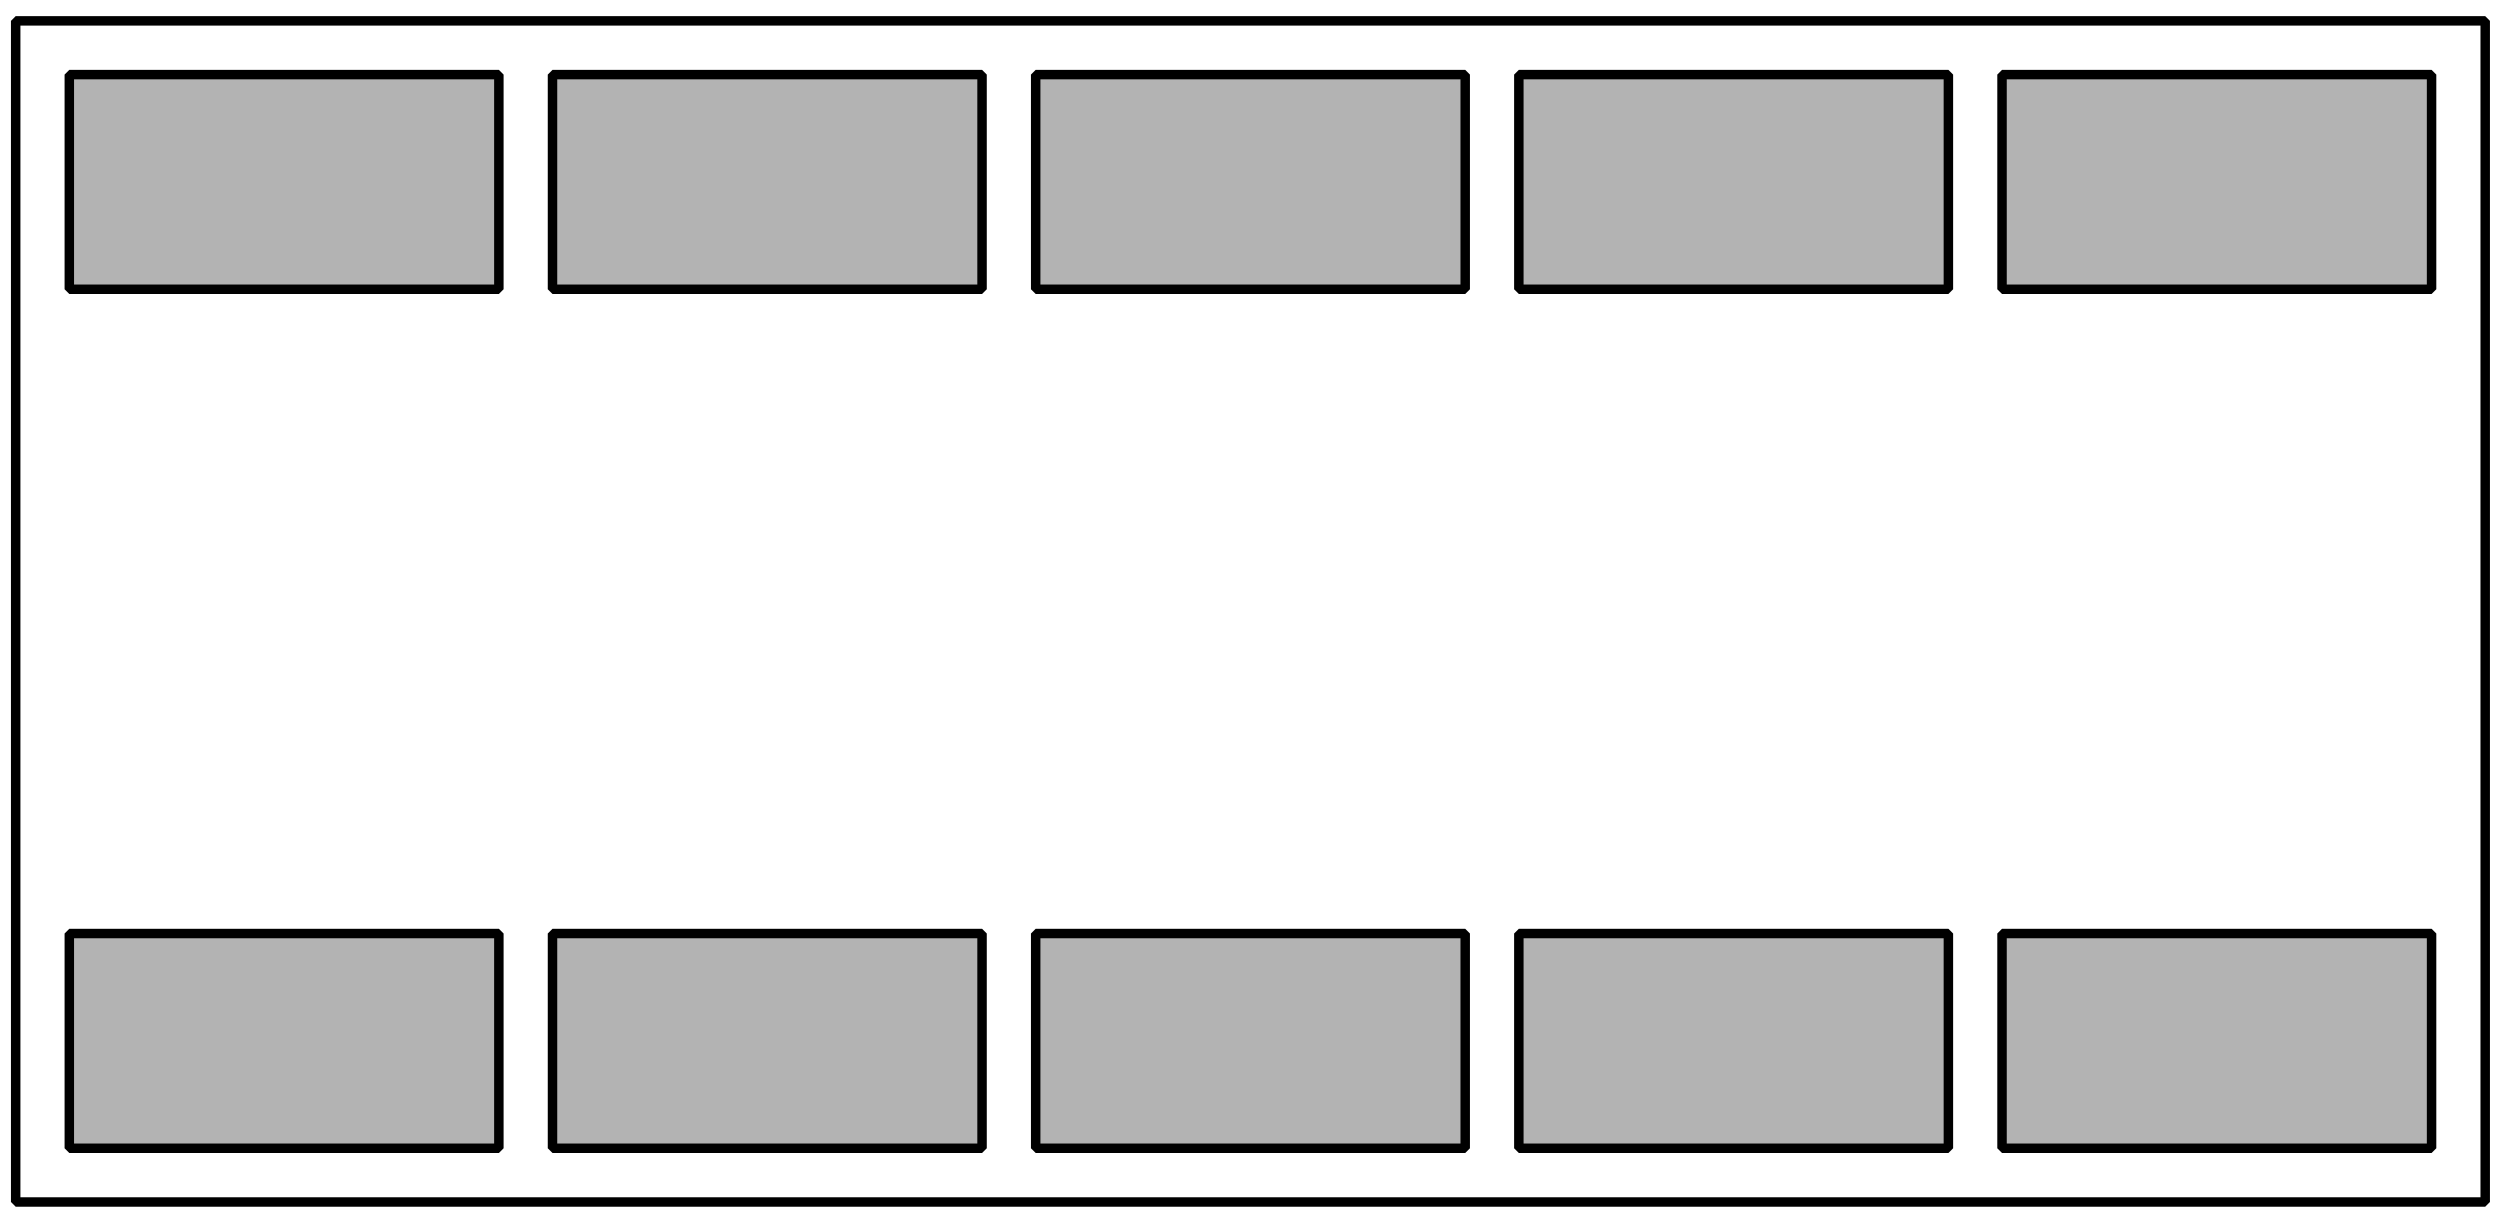 <?xml version='1.0' encoding='UTF-8'?>
<!-- This file was generated by dvisvgm 3.1.1 -->
<svg version='1.1' xmlns='http://www.w3.org/2000/svg' xmlns:xlink='http://www.w3.org/1999/xlink' width='132pt' height='64pt' viewBox='0 -64 132 64'>
<g id='page1'>
<g transform='matrix(1 0 0 -1 0 0)'>
<path d='M3.66 3.371H26.34V14.711H3.66Z' fill='#b3b3b3'/>
<path d='M3.66 3.371H26.34V14.711H3.66Z' stroke='#000' fill='none' stroke-width='.5' stroke-miterlimit='10' stroke-linejoin='bevel'/>
<path d='M29.172 3.371H51.852V14.711H29.172Z' fill='#b3b3b3'/>
<path d='M29.172 3.371H51.852V14.711H29.172Z' stroke='#000' fill='none' stroke-width='.5' stroke-miterlimit='10' stroke-linejoin='bevel'/>
<path d='M54.684 3.371H77.363V14.711H54.684Z' fill='#b3b3b3'/>
<path d='M54.684 3.371H77.363V14.711H54.684Z' stroke='#000' fill='none' stroke-width='.5' stroke-miterlimit='10' stroke-linejoin='bevel'/>
<path d='M80.195 3.371H102.875V14.711H80.195Z' fill='#b3b3b3'/>
<path d='M80.195 3.371H102.875V14.711H80.195Z' stroke='#000' fill='none' stroke-width='.5' stroke-miterlimit='10' stroke-linejoin='bevel'/>
<path d='M105.707 3.371H128.387V14.711H105.707Z' fill='#b3b3b3'/>
<path d='M105.707 3.371H128.387V14.711H105.707Z' stroke='#000' fill='none' stroke-width='.5' stroke-miterlimit='10' stroke-linejoin='bevel'/>
<path d='M3.66 48.727H26.34V60.062H3.66Z' fill='#b3b3b3'/>
<path d='M3.66 48.727H26.34V60.062H3.66Z' stroke='#000' fill='none' stroke-width='.5' stroke-miterlimit='10' stroke-linejoin='bevel'/>
<path d='M29.172 48.727H51.852V60.062H29.172Z' fill='#b3b3b3'/>
<path d='M29.172 48.727H51.852V60.062H29.172Z' stroke='#000' fill='none' stroke-width='.5' stroke-miterlimit='10' stroke-linejoin='bevel'/>
<path d='M54.684 48.727H77.363V60.062H54.684Z' fill='#b3b3b3'/>
<path d='M54.684 48.727H77.363V60.062H54.684Z' stroke='#000' fill='none' stroke-width='.5' stroke-miterlimit='10' stroke-linejoin='bevel'/>
<path d='M80.195 48.727H102.875V60.062H80.195Z' fill='#b3b3b3'/>
<path d='M80.195 48.727H102.875V60.062H80.195Z' stroke='#000' fill='none' stroke-width='.5' stroke-miterlimit='10' stroke-linejoin='bevel'/>
<path d='M105.707 48.727H128.387V60.062H105.707Z' fill='#b3b3b3'/>
<path d='M105.707 48.727H128.387V60.062H105.707Z' stroke='#000' fill='none' stroke-width='.5' stroke-miterlimit='10' stroke-linejoin='bevel'/>
<path d='M.828 .535H131.219V62.898H.828Z' stroke='#000' fill='none' stroke-width='.5' stroke-miterlimit='10' stroke-linejoin='bevel'/>
</g>
</g>
</svg>